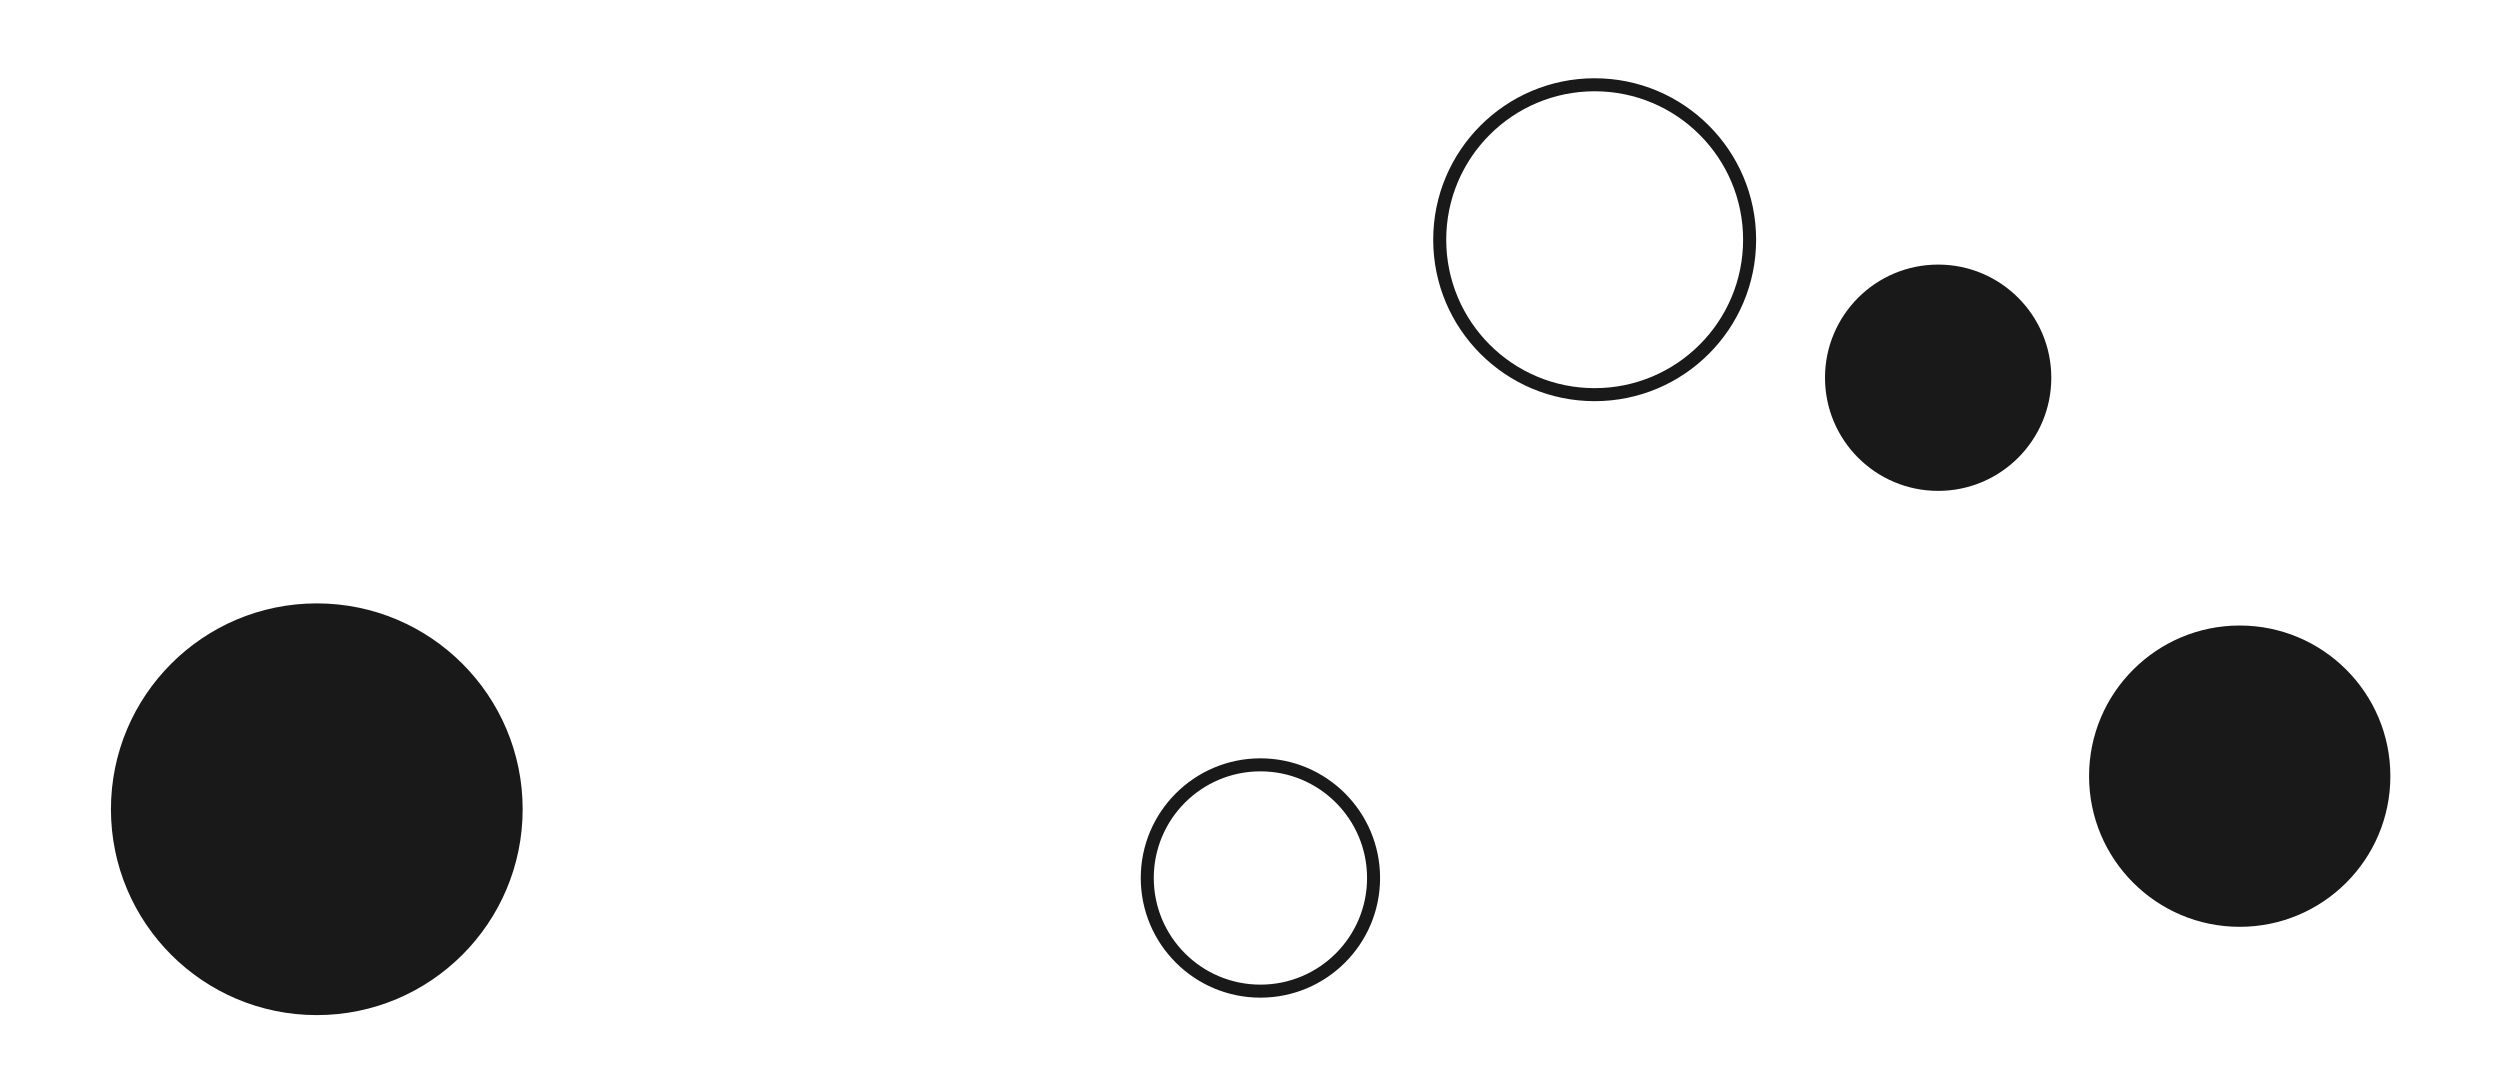<?xml version="1.0" encoding="utf-8"?>
<!-- Generator: Adobe Illustrator 24.1.3, SVG Export Plug-In . SVG Version: 6.00 Build 0)  -->
<svg version="1.1" id="圖層_1" xmlns="http://www.w3.org/2000/svg" xmlns:xlink="http://www.w3.org/1999/xlink" x="0px" y="0px"
	 viewBox="0 0 1920 829.2" style="enable-background:new 0 0 1920 829.2;" xml:space="preserve">
<style type="text/css">
	.st0{fill:#191919;}
	.st1{fill:none;stroke:#191919;stroke-width:10;stroke-miterlimit:10;}
</style>
<circle class="st0" cx="243.3" cy="621.5" r="158.1"/>
<circle class="st1" cx="968" cy="674.3" r="86.9"/>
<circle class="st0" cx="1488.5" cy="290.1" r="86.9"/>
<circle class="st0" cx="1720.1" cy="596.1" r="115.7"/>
<circle class="st1" cx="1224.7" cy="184.1" r="119"/>
</svg>
